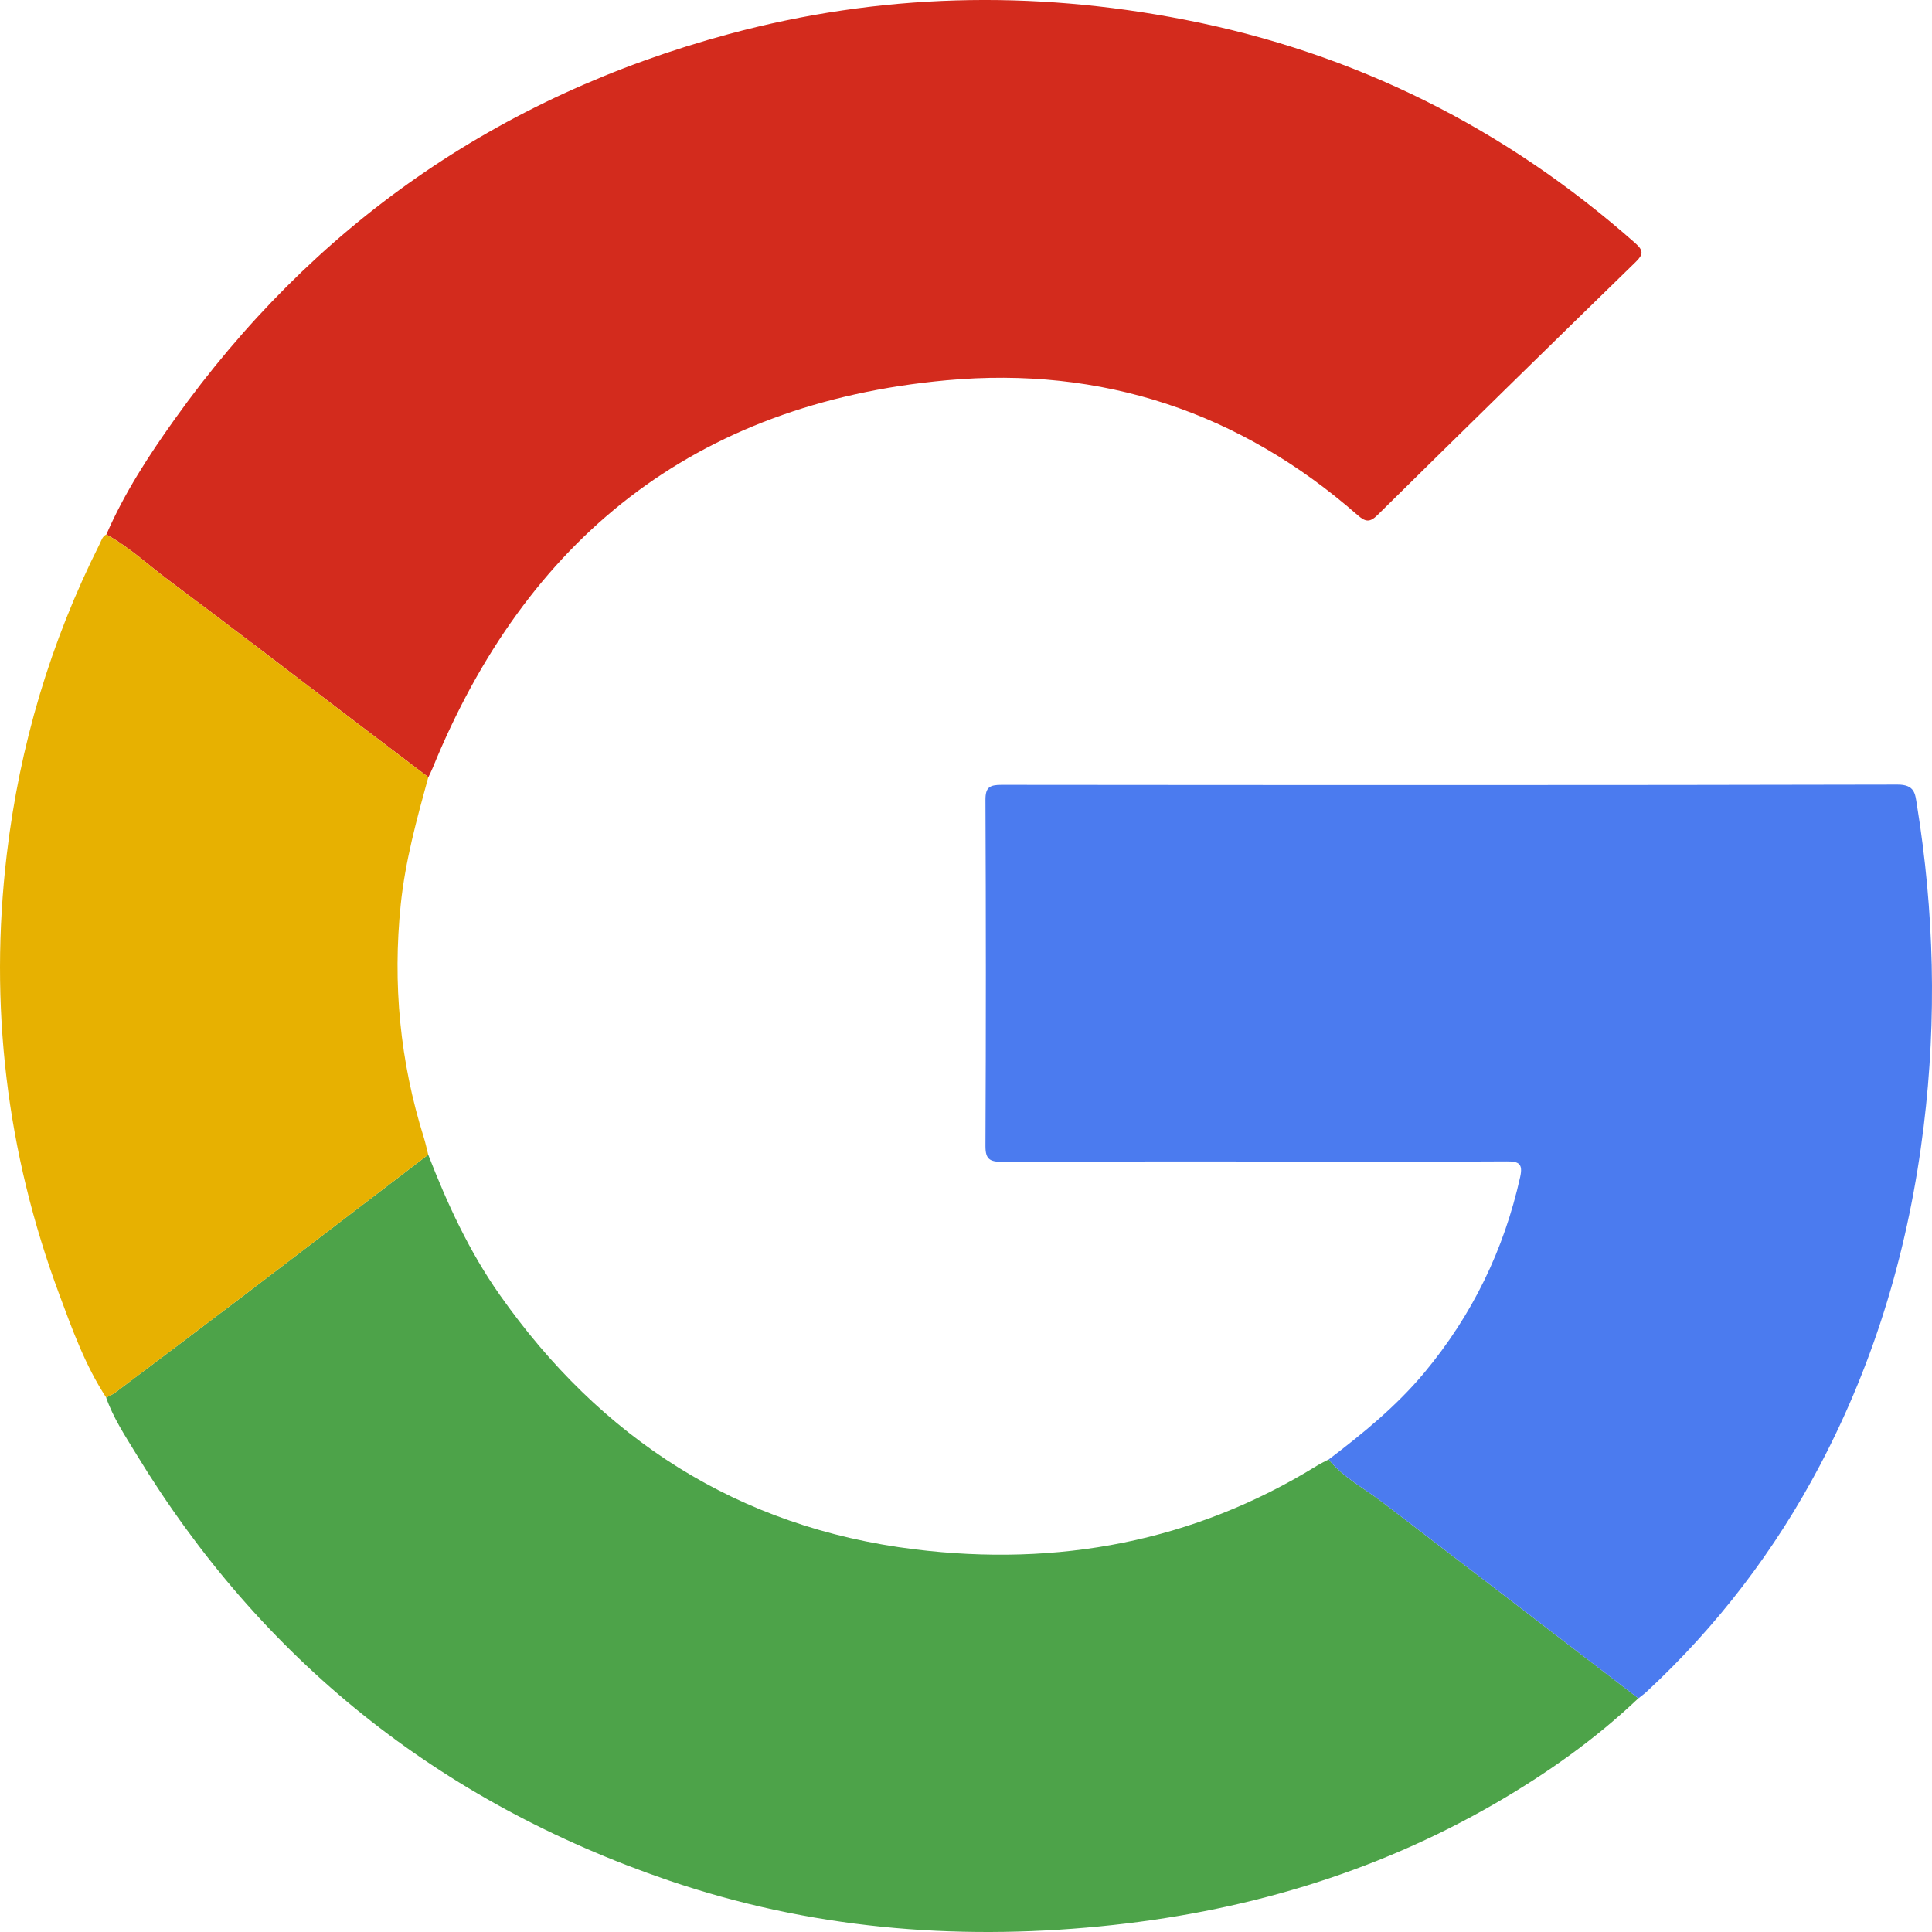 <svg width="45" height="45" viewBox="0 0 45 45" fill="none" xmlns="http://www.w3.org/2000/svg">
<path d="M2.477 12.45C2.893 11.49 3.462 10.614 4.068 9.766C7.279 5.267 11.578 2.25 16.981 0.792C20.48 -0.153 24.025 -0.237 27.586 0.457C31.579 1.234 35.067 2.991 38.086 5.661C38.285 5.837 38.279 5.926 38.096 6.104C36.087 8.061 34.083 10.025 32.087 11.994C31.902 12.177 31.803 12.157 31.619 11.996C28.888 9.602 25.663 8.525 22.042 8.858C16.155 9.398 12.25 12.567 10.077 17.889C10.048 17.961 10.011 18.031 9.978 18.102C9.352 17.627 8.726 17.152 8.1 16.677C6.712 15.622 5.331 14.56 3.933 13.518C3.45 13.159 3.011 12.74 2.477 12.45Z" fill="#D32B1D"/>
<path d="M38.16 39.557C37.155 40.513 36.027 41.309 34.825 42.006C31.981 43.651 28.896 44.549 25.62 44.869C22.194 45.205 18.834 44.912 15.575 43.8C10.212 41.968 6.08 38.646 3.171 33.864C2.913 33.44 2.636 33.024 2.472 32.551C2.542 32.513 2.619 32.484 2.681 32.437C3.673 31.691 4.666 30.945 5.654 30.193C7.095 29.096 8.534 27.995 9.974 26.895C10.417 28.035 10.926 29.144 11.636 30.154C13.986 33.497 17.178 35.578 21.306 36.087C24.63 36.497 27.797 35.916 30.676 34.138C30.763 34.084 30.858 34.041 30.948 33.992C31.28 34.409 31.755 34.652 32.17 34.968C34.17 36.494 36.164 38.027 38.16 39.557Z" fill="#4DA349"/>
<path d="M38.161 39.558C36.165 38.027 34.17 36.494 32.17 34.968C31.756 34.652 31.281 34.41 30.949 33.993C31.751 33.384 32.526 32.75 33.173 31.975C34.294 30.629 35.031 29.109 35.408 27.413C35.477 27.102 35.374 27.049 35.093 27.051C33.711 27.06 32.329 27.054 30.947 27.054C28.413 27.054 25.878 27.049 23.345 27.061C23.049 27.062 22.952 26.998 22.953 26.691C22.966 24.004 22.965 21.317 22.953 18.63C22.952 18.336 23.052 18.281 23.327 18.281C30.284 18.287 37.241 18.291 44.198 18.275C44.602 18.274 44.608 18.492 44.648 18.743C45.051 21.232 45.114 23.726 44.807 26.23C44.469 29.001 43.701 31.643 42.391 34.128C41.346 36.111 40.001 37.874 38.347 39.409C38.289 39.463 38.223 39.508 38.161 39.558Z" fill="#4B7BEF"/>
<path d="M9.974 26.895C8.535 27.995 7.096 29.096 5.654 30.193C4.666 30.944 3.674 31.691 2.682 32.437C2.619 32.484 2.542 32.513 2.473 32.551C1.984 31.804 1.686 30.973 1.38 30.149C0.145 26.829 -0.257 23.405 0.158 19.899C0.457 17.371 1.173 14.954 2.323 12.667C2.363 12.587 2.383 12.495 2.475 12.45C3.01 12.74 3.449 13.159 3.931 13.518C5.33 14.56 6.71 15.623 8.098 16.677C8.724 17.152 9.35 17.627 9.976 18.102C9.707 19.079 9.439 20.055 9.334 21.067C9.143 22.916 9.316 24.727 9.874 26.503C9.914 26.632 9.941 26.765 9.974 26.895Z" fill="#E7B101"/>
</svg>
